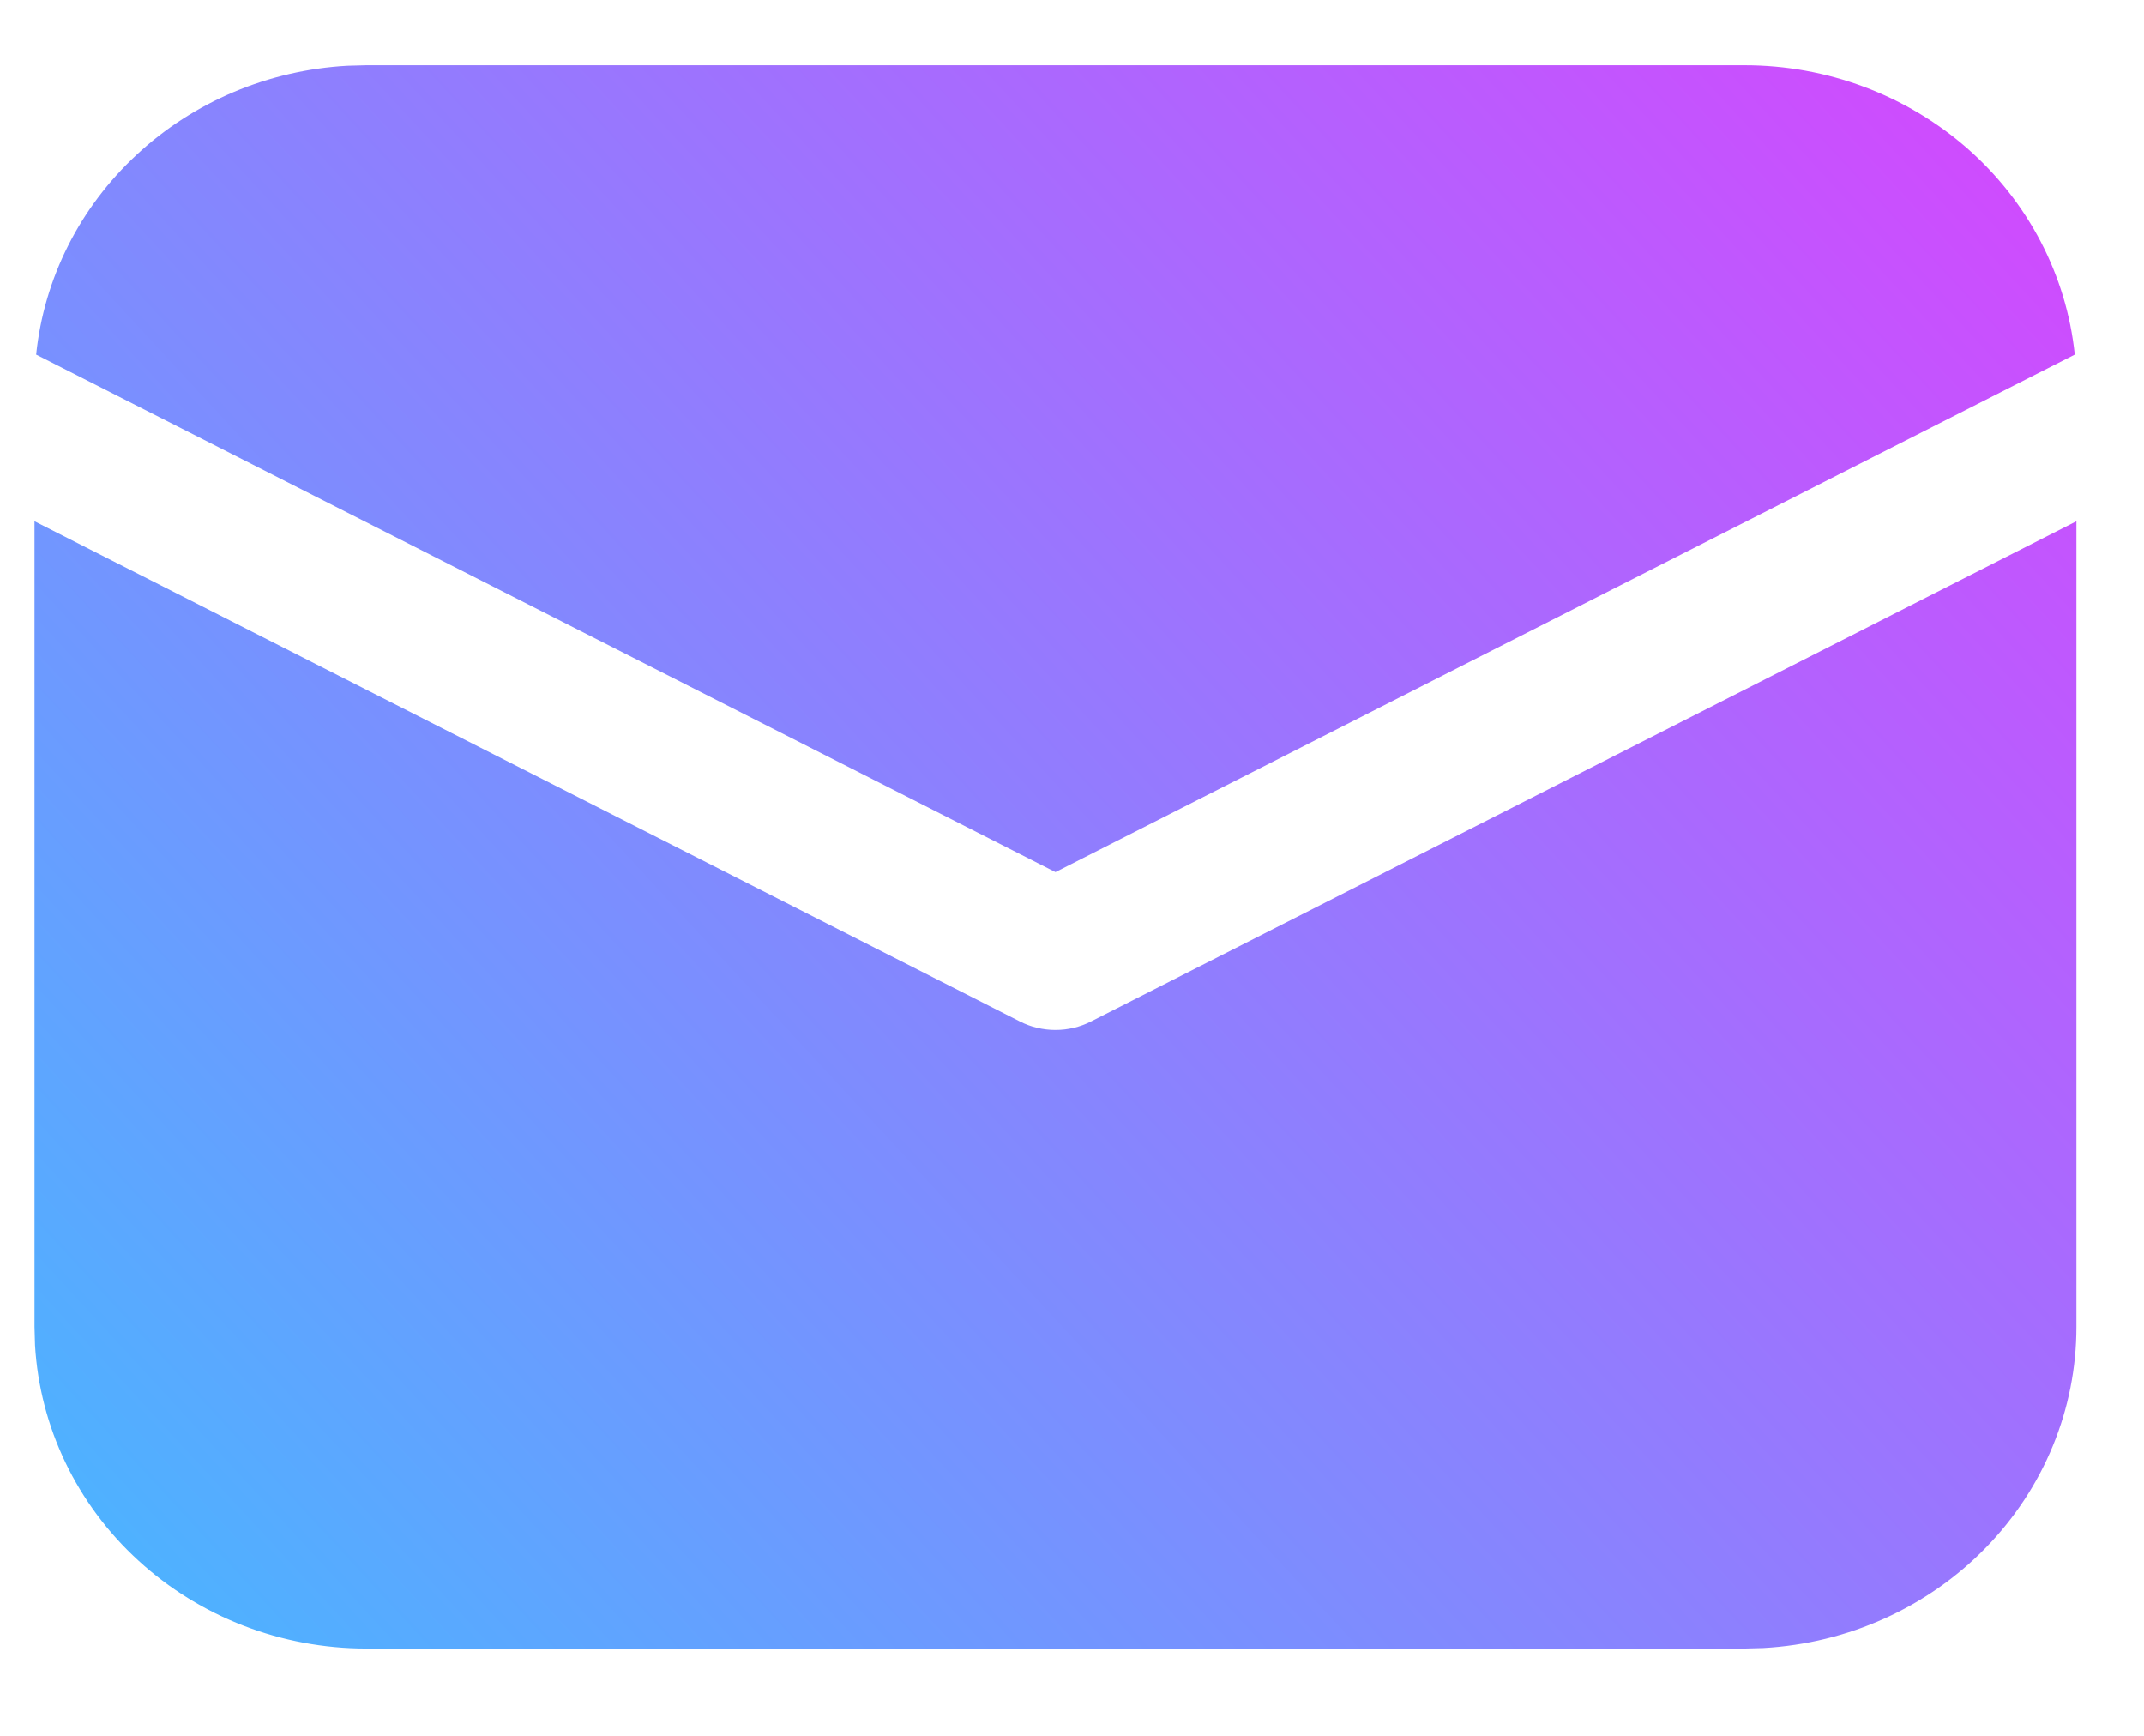 <svg width="21" height="17" viewBox="0 0 21 17" fill="none" xmlns="http://www.w3.org/2000/svg">
<path d="M20.338 5.105V12.995C20.338 13.8 20.02 14.573 19.45 15.158C18.88 15.743 18.101 16.094 17.272 16.14L17.088 16.145H3.588C2.758 16.145 1.959 15.837 1.356 15.284C0.752 14.732 0.39 13.976 0.343 13.173L0.338 12.995V5.105L9.99 10.004C10.097 10.059 10.217 10.087 10.338 10.087C10.459 10.087 10.579 10.059 10.686 10.004L20.338 5.105ZM3.588 0.639H17.088C17.893 0.639 18.67 0.929 19.268 1.452C19.866 1.976 20.241 2.696 20.322 3.473L10.338 8.541L0.354 3.473C0.431 2.727 0.781 2.032 1.34 1.514C1.898 0.995 2.63 0.687 3.402 0.644L3.588 0.639H17.088H3.588Z" fill="url(#paint0_linear_392_22275)"/>
<defs>
<linearGradient id="paint0_linear_392_22275" x1="23.733" y1="-5.242" x2="-8.828" y2="24.846" gradientUnits="userSpaceOnUse">
<stop stop-color="#FA29FE"/>
<stop offset="1" stop-color="#00F0FF"/>
</linearGradient>
</defs>
</svg>
